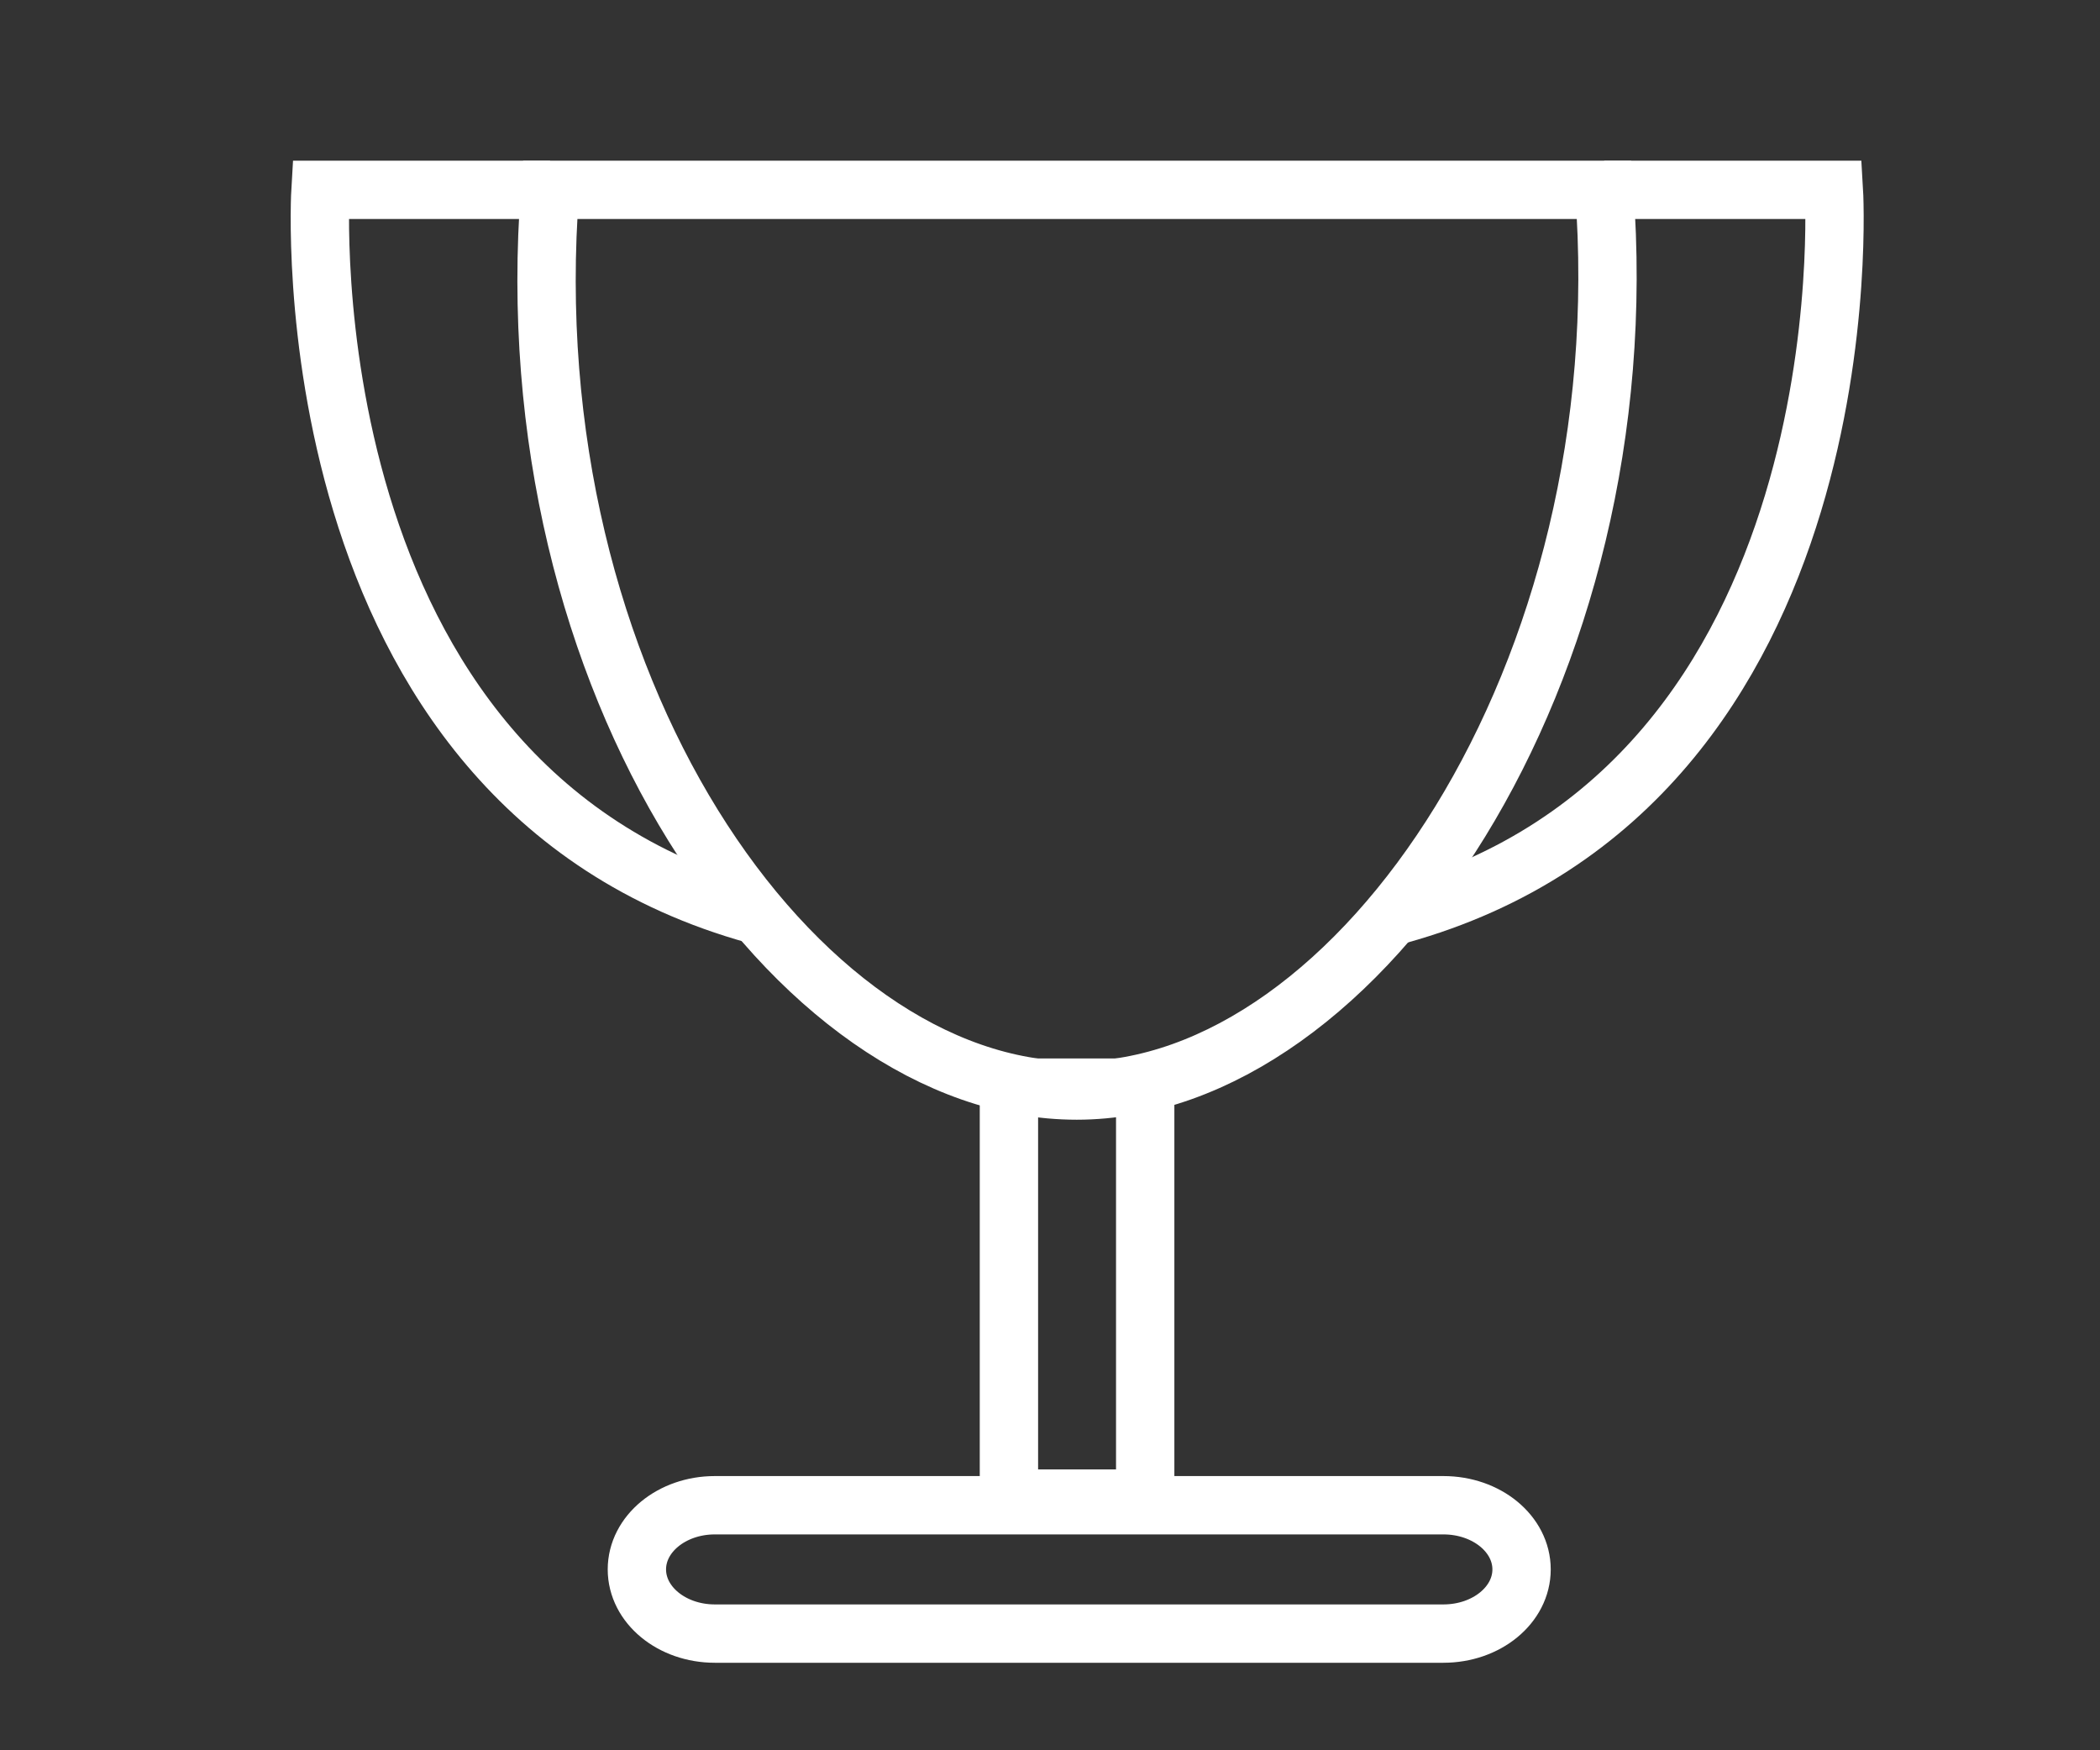 <?xml version="1.0" encoding="utf-8"?>
<!-- Generator: Adobe Illustrator 16.0.0, SVG Export Plug-In . SVG Version: 6.00 Build 0)  -->
<!DOCTYPE svg PUBLIC "-//W3C//DTD SVG 1.1//EN" "http://www.w3.org/Graphics/SVG/1.1/DTD/svg11.dtd">
<svg version="1.1" xmlns="http://www.w3.org/2000/svg" xmlns:xlink="http://www.w3.org/1999/xlink" x="0px" y="0px" width="18px"
	 height="15px" viewBox="0 0 18 15" enable-background="new 0 0 18 15" xml:space="preserve">
<rect x="0" y="0" width="18" height="15" fill="#333333" stroke="none"/>
<g id="Calque_1">
	<path fill="none" stroke="#FFFFFF" stroke-width="0.5" stroke-miterlimit="10" d="M4.715,1.627c-0.33,4.23,2.094,7.719,4.514,7.719
		c2.421,0,4.841-3.579,4.521-7.719H4.715z"/>
	<rect x="8.648" y="9.321" fill="none" stroke="#FFFFFF" stroke-width="0.5" stroke-miterlimit="10" width="1.168" height="3.522"/>
	<path fill="none" stroke="#FFFFFF" stroke-width="0.5" stroke-miterlimit="10" d="M13.042,13.45c0,0.304-0.299,0.55-0.67,0.55
		H6.127c-0.369,0-0.668-0.246-0.668-0.55l0,0c0-0.304,0.299-0.55,0.668-0.55h6.245C12.743,12.9,13.042,13.146,13.042,13.45
		L13.042,13.45z"/>
	<path fill="none" stroke="#FFFFFF" stroke-width="0.5" stroke-miterlimit="10" d="M4.715,1.627H2.747c0,0-0.308,5.096,3.733,6.213"
		/>
	<path fill="none" stroke="#FFFFFF" stroke-width="0.5" stroke-miterlimit="10" d="M13.75,1.627h1.969c0,0,0.309,5.096-3.733,6.213"
		/>
</g>
<g id="Calque_2">
</g>
</svg>

